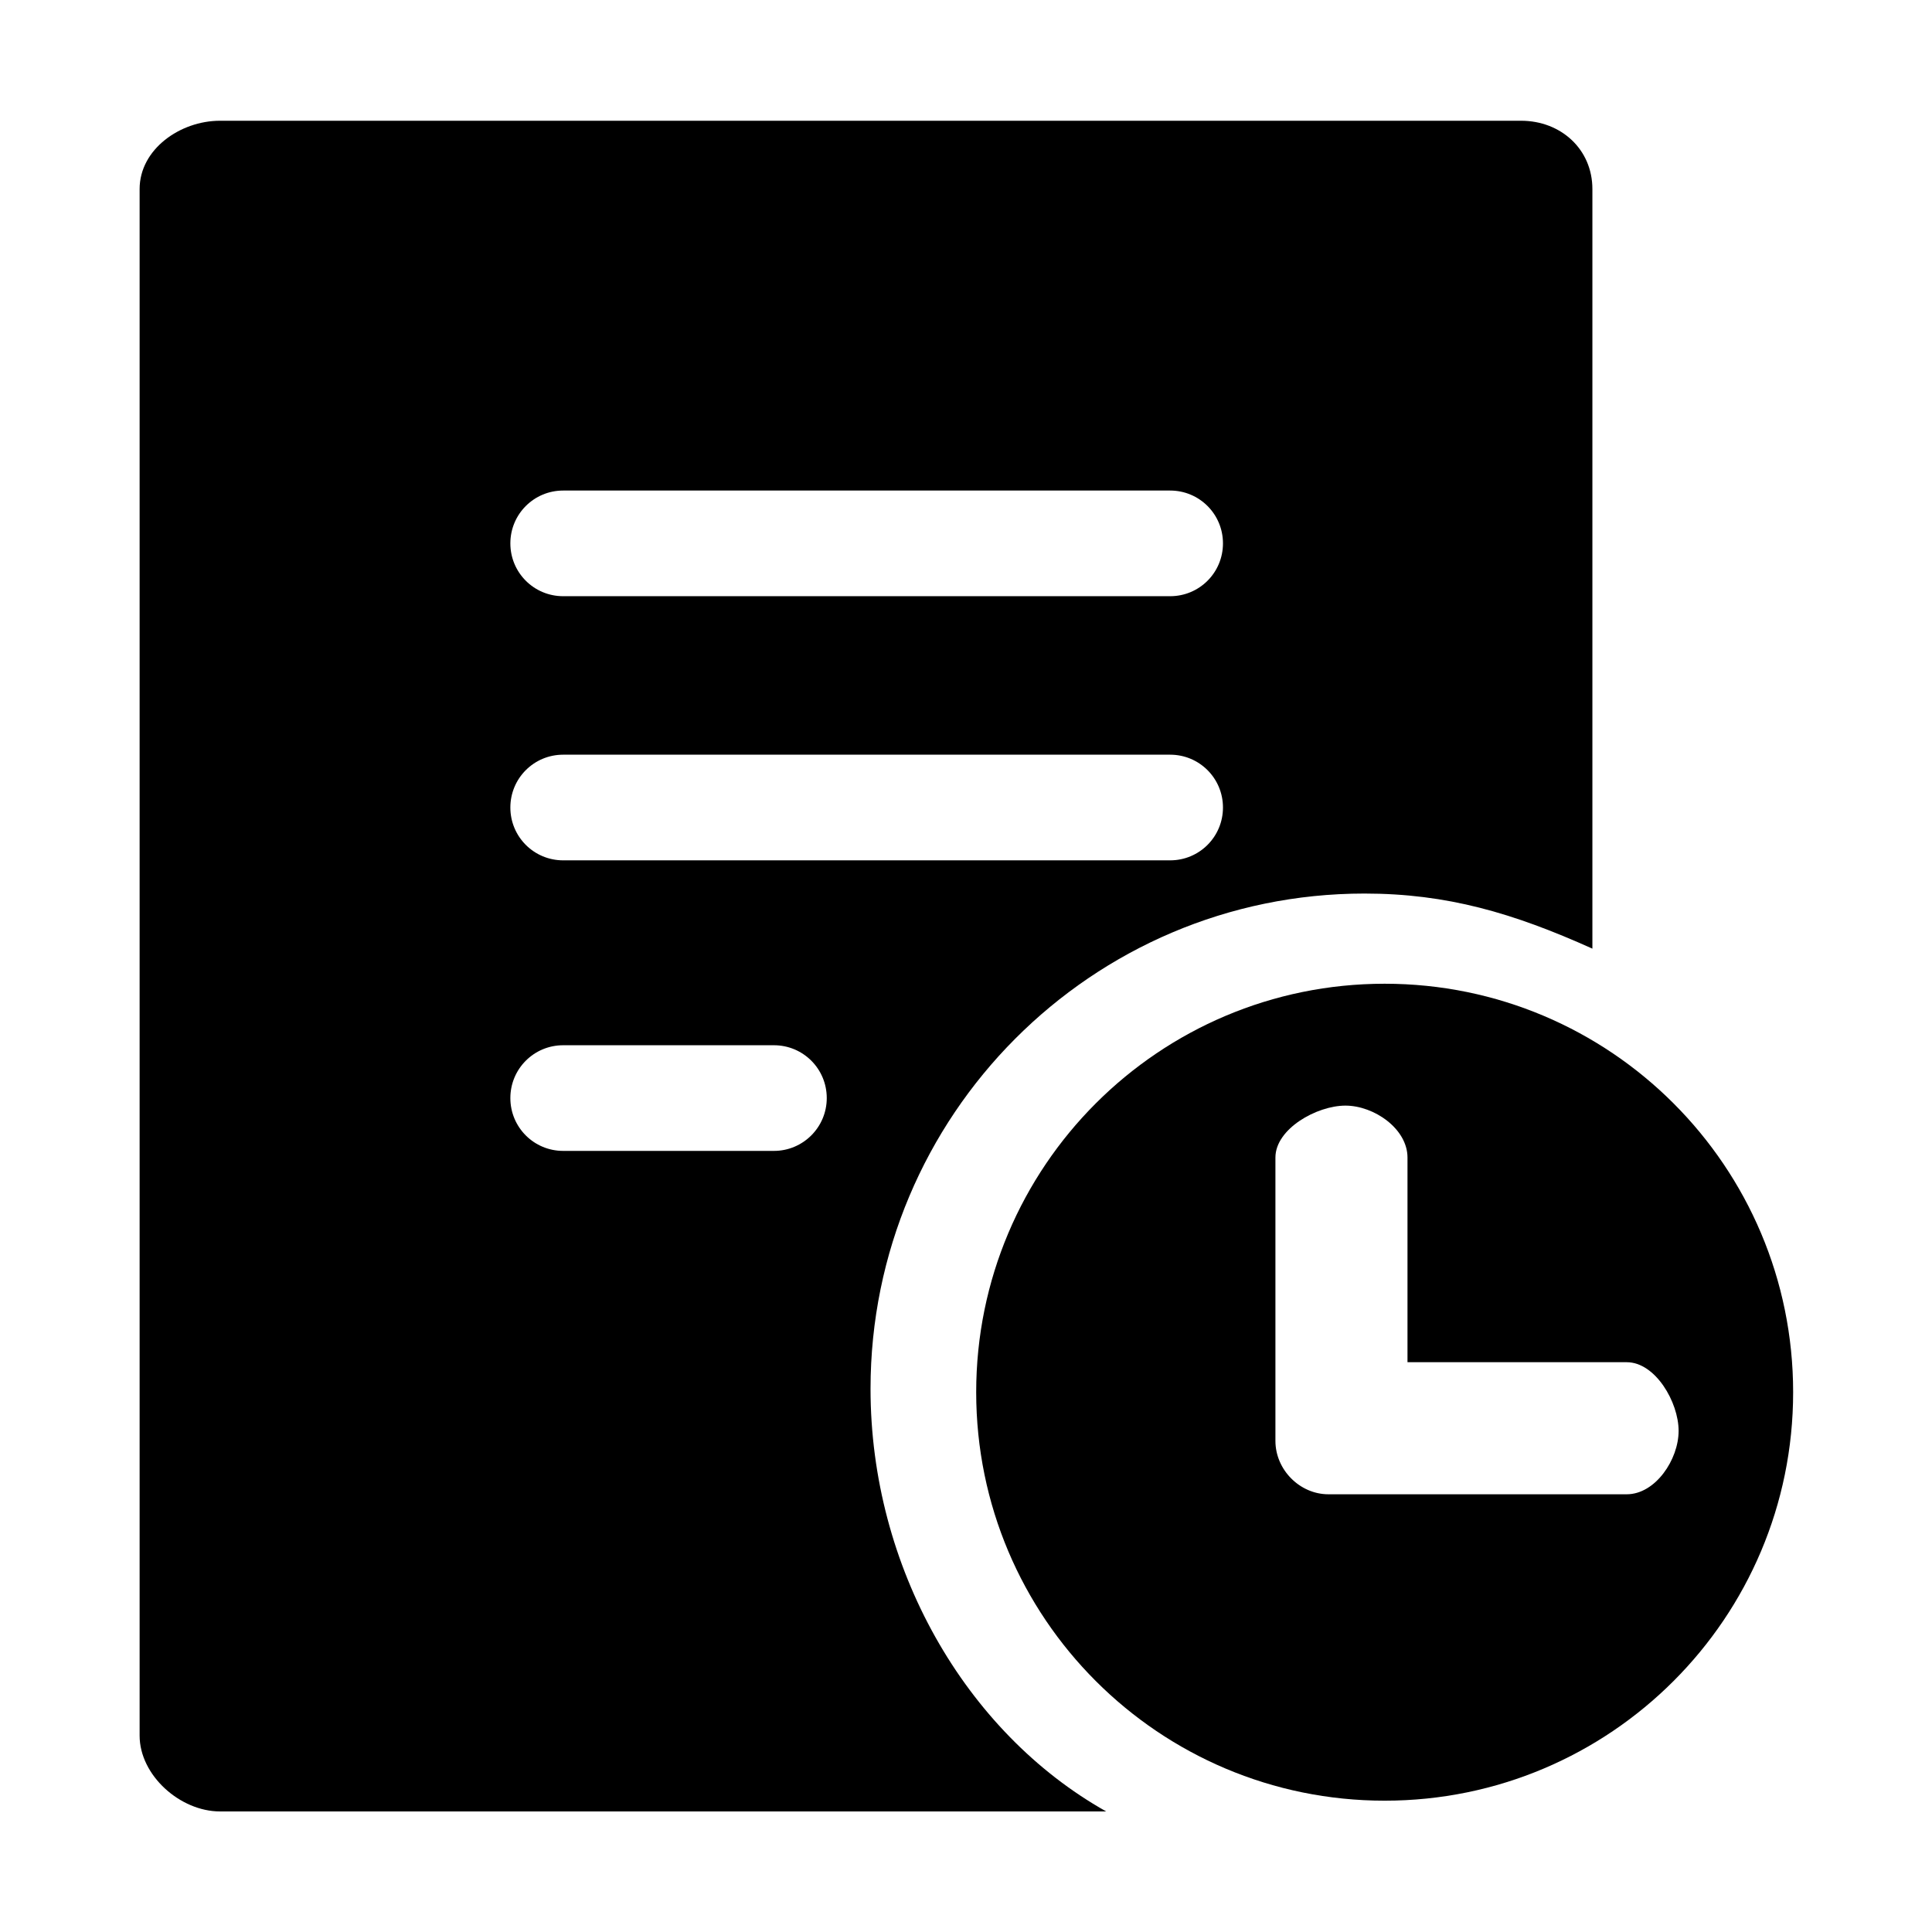 <?xml version="1.0" encoding="utf-8"?>
<!-- Generator: Adobe Illustrator 19.1.0, SVG Export Plug-In . SVG Version: 6.00 Build 0)  -->
<svg version="1.1" id="imissive_x5F_exchange" xmlns="http://www.w3.org/2000/svg" xmlns:xlink="http://www.w3.org/1999/xlink"
	 x="0px" y="0px" viewBox="0 0 1024 1024" style="enable-background:new 0 0 1024 1024;" xml:space="preserve">
<g>
	<path d="M733.9,521.4c-119.6,0-216.5,96.9-216.5,216.5c0,119.6,96.9,216.5,216.5,216.5s216.5-96.9,216.5-216.5
		C950.4,618.3,853.5,521.4,733.9,521.4z M862.2,792H704.1c-15.2,0-28.1-13-28.1-28.3V613.5c0-15.2,21.9-27.5,37.1-27.5
		c15.2,0,32.9,12.3,32.9,27.5V722h116.2c15.2,0,27.5,21.2,27.5,36.4C889.7,773.6,877.4,792,862.2,792z"/>
	<path d="M461.4,736.1c0-144.7,117.1-262.5,261.8-262.5c43.7,0,78.8,10.3,120.8,29.2V100.2c0-21.1-16.7-36.2-37.8-36.2H116.6
		C95.5,64,74,79.1,74,100.2v819.7c0,21.1,21.5,40.2,42.6,40.2h469.7C511.4,918,461.4,830.4,461.4,736.1z M298.5,260h321.7
		c15.5,0,28,12.5,28,28c0,15.5-12.5,28-28,28H298.5c-15.5,0-28-12.5-28-28C270.5,272.5,283,260,298.5,260z M298.5,400h321.7
		c15.5,0,28,12.5,28,28s-12.5,28-28,28H298.5c-15.5,0-28-12.5-28-28S283,400,298.5,400z M410.2,610H298.5c-15.5,0-28-12.5-28-28
		s12.5-28,28-28h111.7c15.5,0,28,12.5,28,28S425.6,610,410.2,610z"/>
</g>
</svg>
